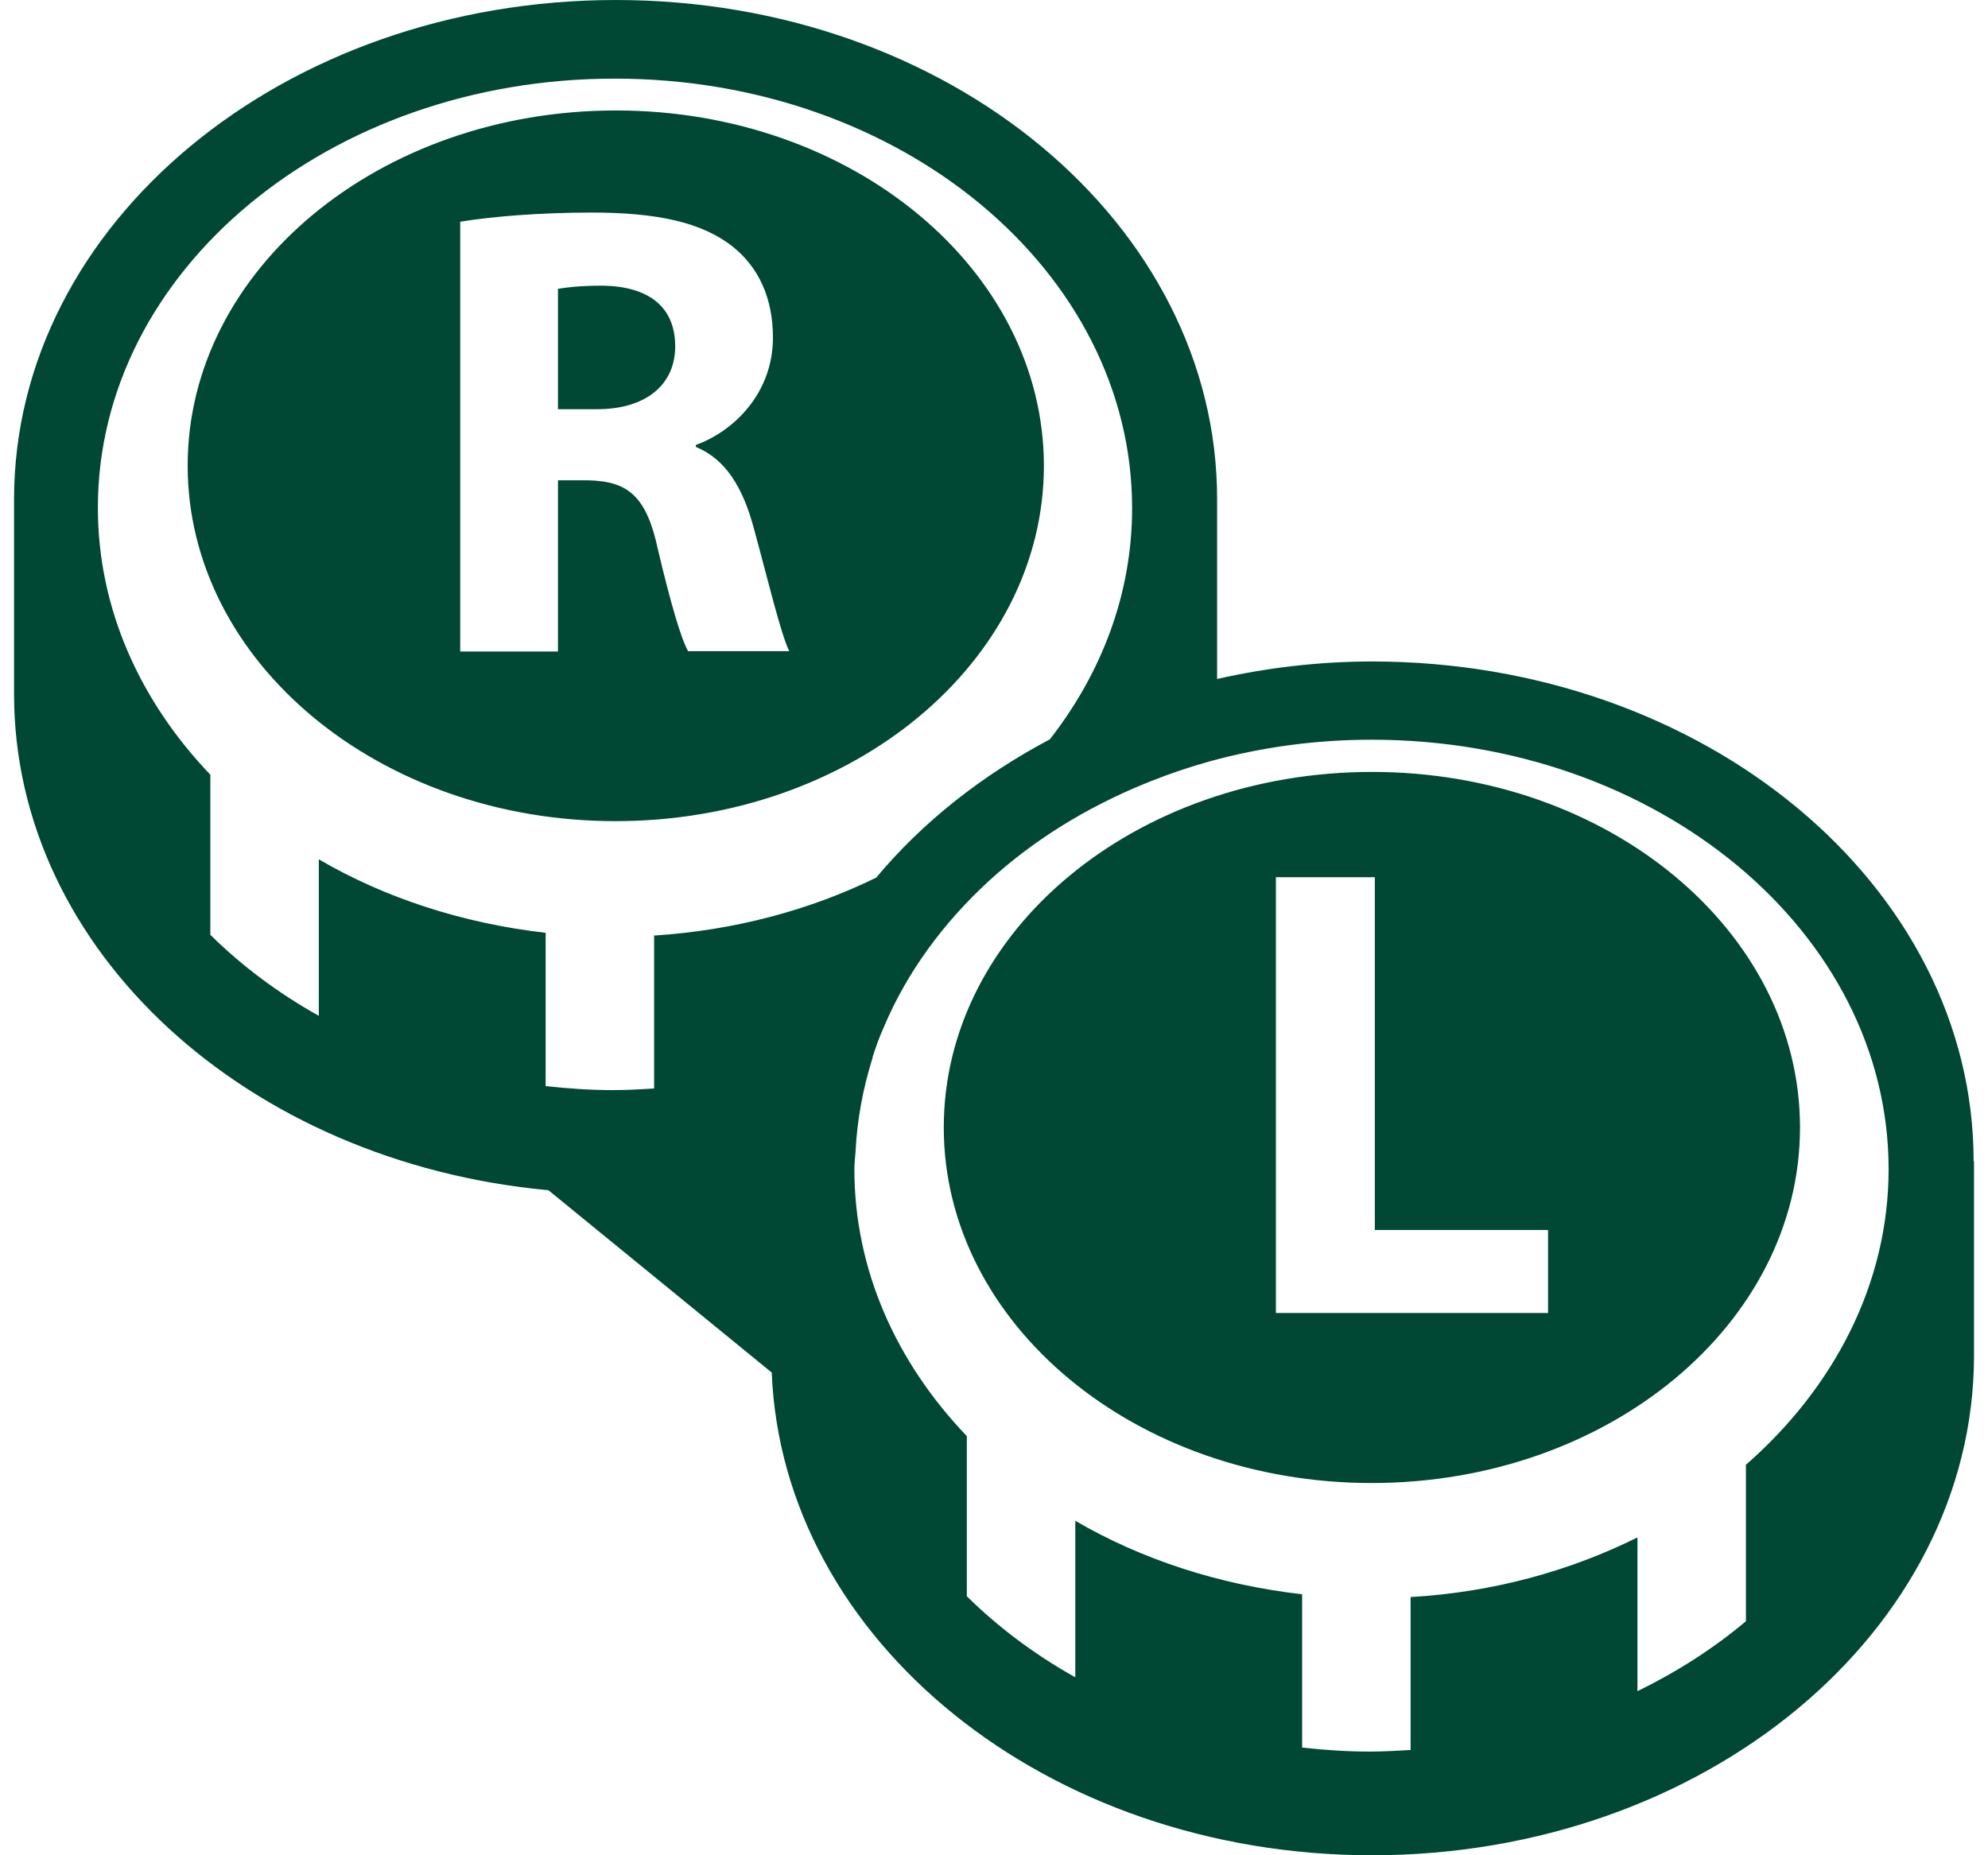 <svg width="30" height="28" viewBox="0 0 30 28" fill="none" xmlns="http://www.w3.org/2000/svg">
<g clip-path="url(#clip0_5_1816)">
<path d="M15.753 7.033C15.753 4.071 12.863 1.667 9.295 1.667C5.728 1.667 2.832 4.065 2.832 7.027C2.832 9.989 5.722 12.393 9.289 12.393C12.857 12.393 15.753 9.995 15.753 7.027V7.033ZM10.387 9.833C10.279 9.647 10.123 9.113 9.931 8.304C9.757 7.483 9.475 7.261 8.87 7.249H8.42V9.833H6.945V3.346C7.425 3.268 8.138 3.208 8.93 3.208C9.907 3.208 10.591 3.352 11.058 3.723C11.448 4.035 11.664 4.497 11.664 5.096C11.664 5.936 11.07 6.511 10.501 6.715V6.745C10.956 6.931 11.214 7.369 11.376 7.974C11.58 8.718 11.784 9.575 11.91 9.827H10.387V9.833ZM9.092 4.311C8.732 4.311 8.528 4.341 8.42 4.359V6.176H9.008C9.751 6.176 10.189 5.804 10.189 5.228C10.189 4.623 9.781 4.323 9.098 4.311H9.092ZM20.705 11.65C17.138 11.65 14.242 14.048 14.242 17.016C14.242 19.978 17.132 22.382 20.699 22.382C24.267 22.382 27.163 19.984 27.163 17.016C27.163 14.054 24.273 11.65 20.705 11.65ZM23.361 19.816H19.254V13.239H20.747V18.563H23.361V19.81V19.816ZM29.783 17.526C29.783 13.364 25.718 9.983 20.705 9.983C19.896 9.983 19.11 10.079 18.367 10.247C18.367 9.497 18.367 8.136 18.367 7.543C18.373 3.376 14.308 0 9.295 0C4.277 0 0.212 3.376 0.212 7.537C0.212 8.202 0.212 9.809 0.212 10.475C0.212 14.354 3.737 17.544 8.276 17.963L11.646 20.715C11.808 24.756 15.795 28 20.705 28C25.718 28 29.783 24.624 29.789 20.463C29.789 19.798 29.789 18.191 29.789 17.526H29.783ZM9.871 14.12V16.428C9.667 16.44 9.463 16.452 9.253 16.452C8.906 16.452 8.57 16.428 8.234 16.392V14.078C6.975 13.934 5.806 13.55 4.811 12.969V15.331C4.199 14.989 3.647 14.576 3.174 14.108V11.692C2.113 10.582 1.477 9.185 1.477 7.663C1.477 4.083 4.973 1.181 9.283 1.187C13.594 1.187 17.084 4.089 17.084 7.669C17.084 8.958 16.628 10.151 15.843 11.158C14.812 11.704 13.918 12.411 13.223 13.245C12.221 13.736 11.082 14.042 9.865 14.12H9.871ZM26.347 22.118V24.468C25.862 24.876 25.31 25.23 24.71 25.524V23.203C23.697 23.707 22.534 24.031 21.287 24.103V26.411C21.083 26.423 20.879 26.435 20.669 26.435C20.322 26.435 19.986 26.411 19.65 26.375V24.061C18.391 23.917 17.222 23.533 16.227 22.952V25.314C15.615 24.972 15.063 24.558 14.59 24.091V21.674C13.528 20.565 12.893 19.168 12.893 17.645C12.893 17.555 12.905 17.465 12.911 17.376C12.935 16.89 13.025 16.416 13.169 15.961C13.169 15.961 13.169 15.955 13.169 15.949C13.217 15.799 13.271 15.649 13.336 15.505C13.684 14.678 14.23 13.934 14.919 13.299C15.579 12.693 16.376 12.195 17.27 11.829C17.306 11.818 17.336 11.8 17.372 11.788C17.66 11.674 17.959 11.572 18.265 11.488C19.032 11.278 19.848 11.164 20.699 11.164C25.01 11.164 28.5 14.066 28.5 17.645C28.5 19.378 27.672 20.949 26.341 22.112L26.347 22.118Z" fill="#004834"/>
</g>
<defs>
<clipPath id="clip0_5_1816">
<rect width="29.577" height="28" fill="white" transform="translate(0.212)"/>
</clipPath>
</defs>
</svg>
